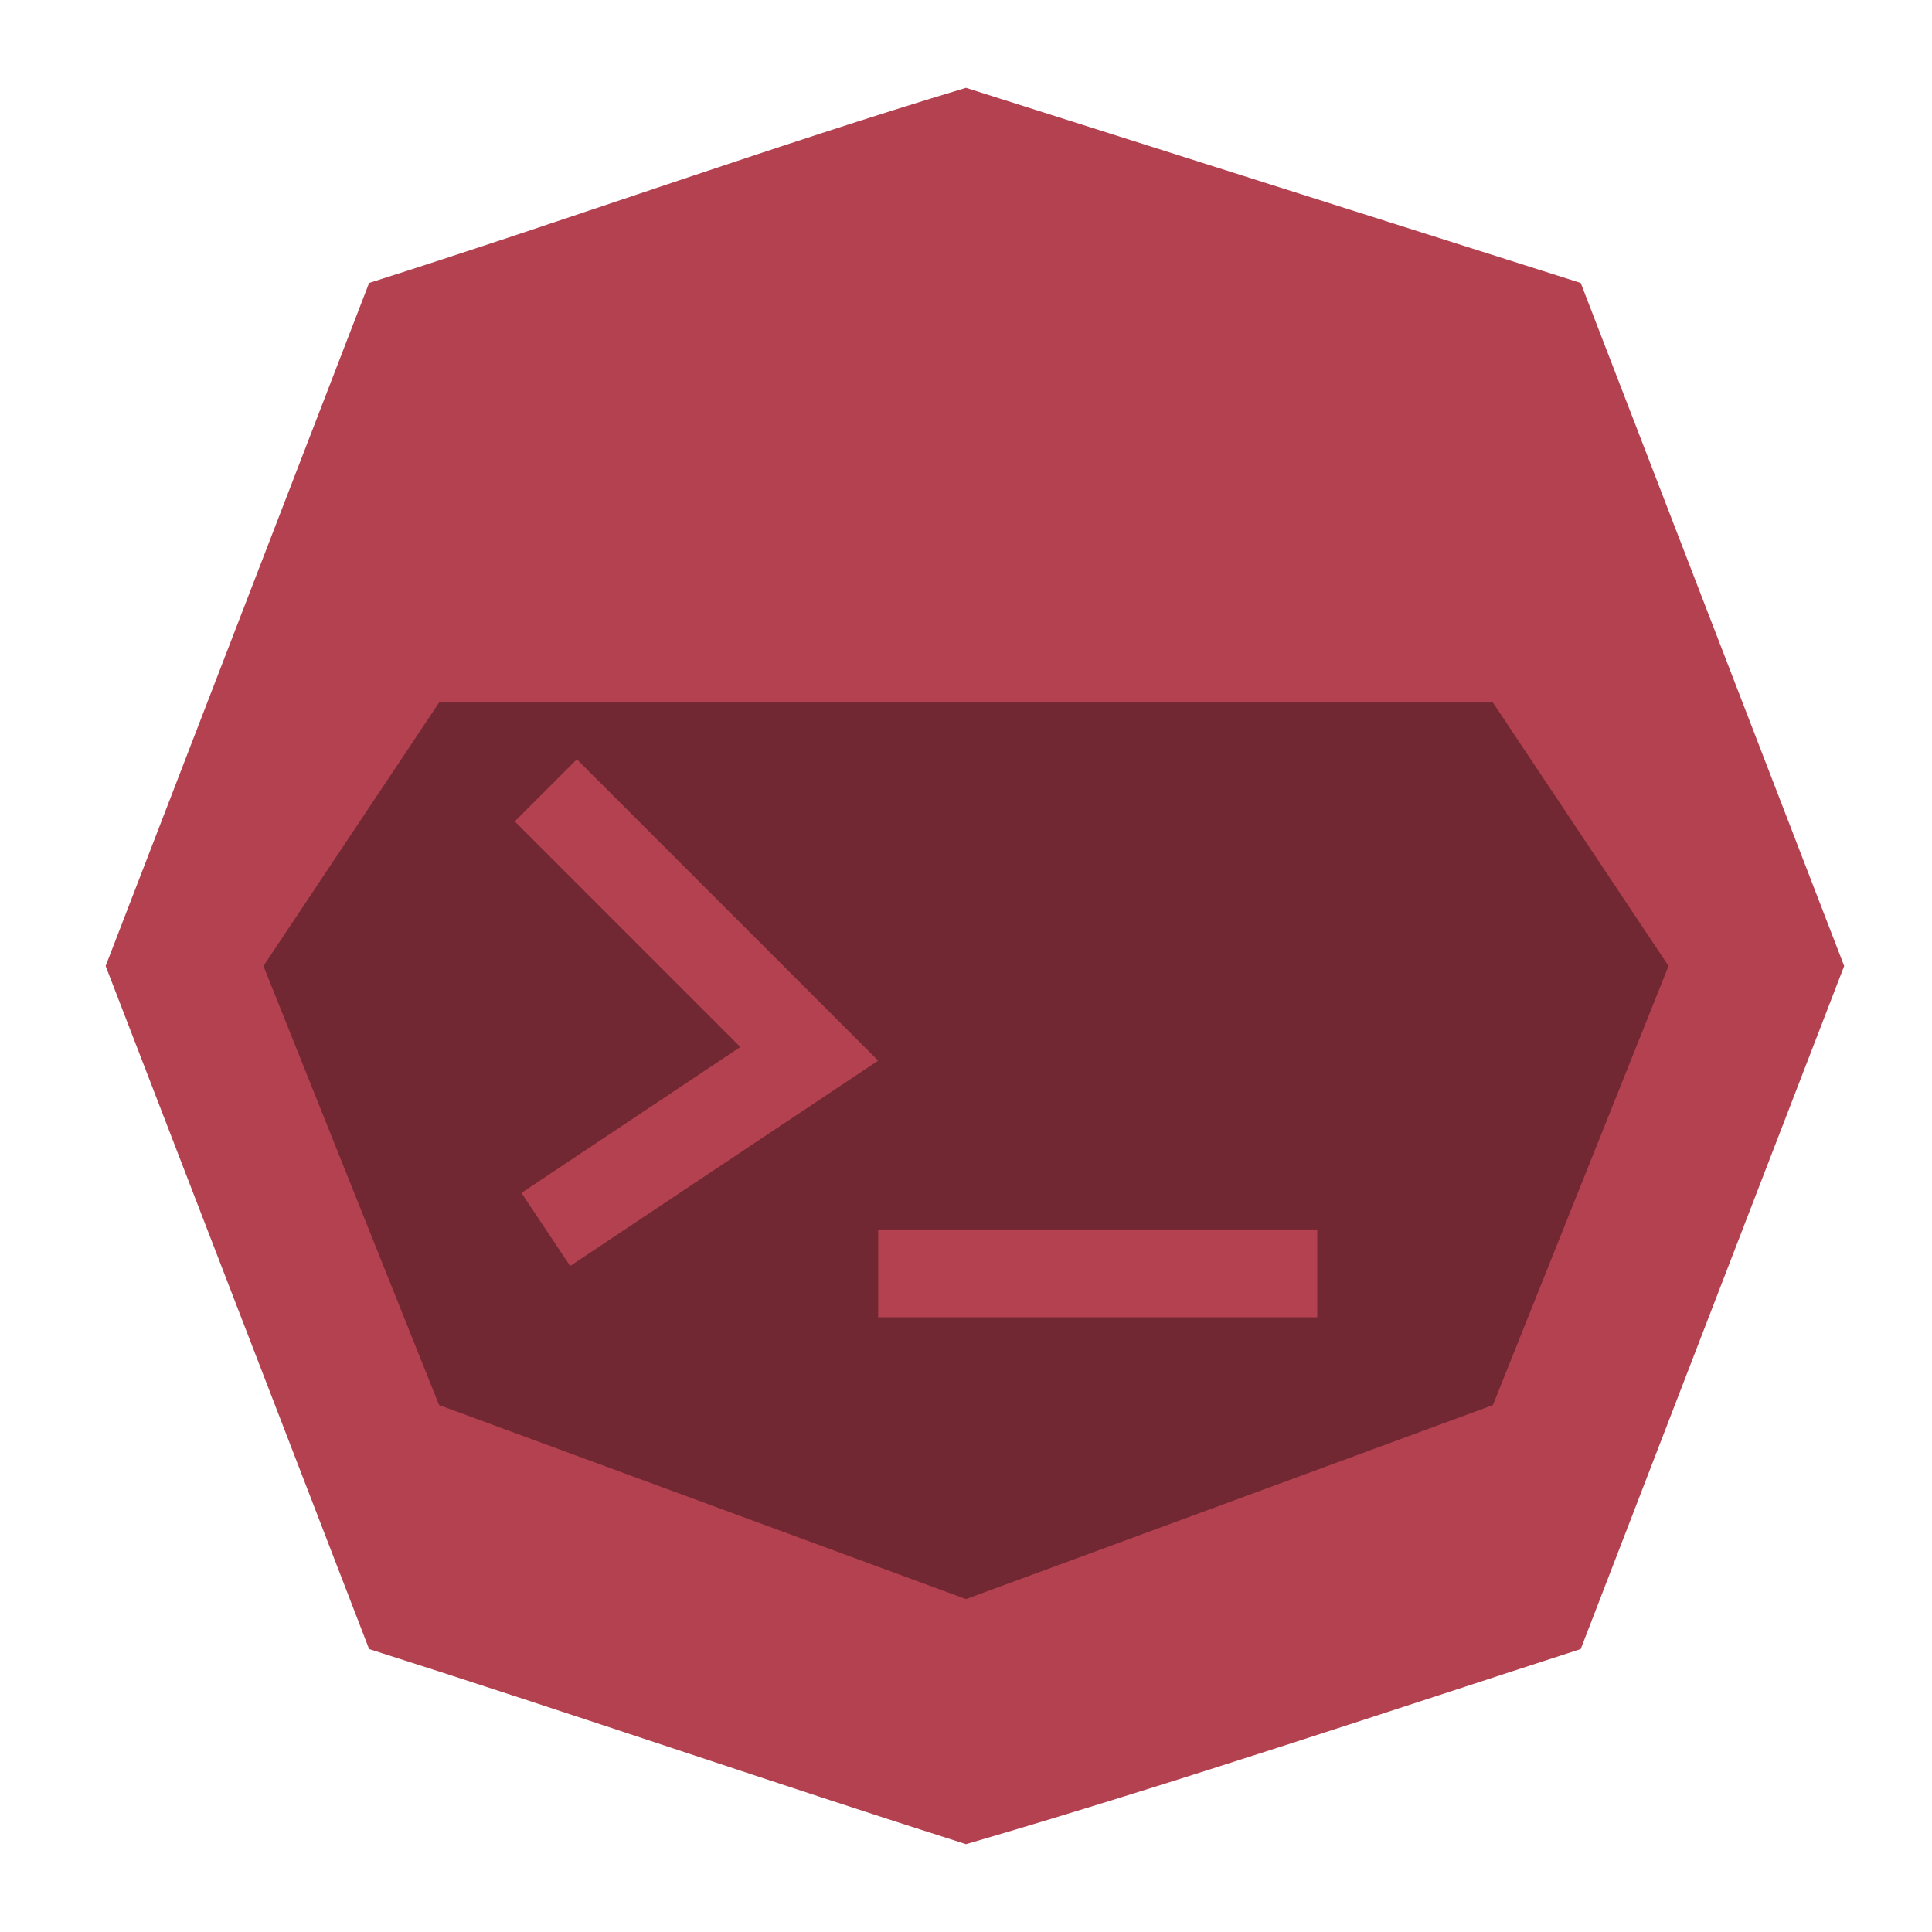 <?xml version="1.0" encoding="UTF-8" standalone="no"?>
<svg
   xmlns:dc="http://purl.org/dc/elements/1.1/"
   xmlns:cc="http://creativecommons.org/ns#"
   xmlns:rdf="http://www.w3.org/1999/02/22-rdf-syntax-ns#"
   xmlns:svg="http://www.w3.org/2000/svg"
   xmlns="http://www.w3.org/2000/svg"
   xmlns:sodipodi="http://sodipodi.sourceforge.net/DTD/sodipodi-0.dtd"
   xmlns:inkscape="http://www.inkscape.org/namespaces/inkscape"
   width="22"
   height="22"
   version="1.1"
   id="svg12"
   sodipodi:docname="yakuake.svg"
   inkscape:version="1.0.2 (e86c870879, 2021-01-15, custom)">
  <sodipodi:namedview
     pagecolor="#c8c8c8"
     bordercolor="#666666"
     borderopacity="1"
     objecttolerance="10"
     gridtolerance="10"
     guidetolerance="10"
     inkscape:pageopacity="0"
     inkscape:pageshadow="2"
     inkscape:window-width="1920"
     inkscape:window-height="997"
     id="namedview14"
     showgrid="true"
     inkscape:snap-bbox="true"
     inkscape:bbox-nodes="true"
     inkscape:snap-bbox-edge-midpoints="true"
     inkscape:zoom="16"
     inkscape:cx="2.9700687"
     inkscape:cy="19.539221"
     inkscape:window-x="0"
     inkscape:window-y="0"
     inkscape:window-maximized="1"
     inkscape:current-layer="svg12"
     inkscape:document-rotation="0">
    <inkscape:grid
       type="xygrid"
       id="grid841" />
  </sodipodi:namedview>
  <defs
     id="defs3">
    <style
       id="current-color-scheme"
       type="text/css">.ColorScheme-Text { color:#363636; } .ColorScheme-Highlight { color:#4285f4; }</style>
  </defs>
  <g
     id="yakuake">
    <g
       id="g884"
       transform="translate(29)">
      <path
         id="path849"
         style="fill:#b44150;fill-opacity:1;stroke:none;stroke-width:1.054px;stroke-linecap:butt;stroke-linejoin:miter;stroke-opacity:1"
         d="m -24.797,3.222 -3,7.778 3,7.778 C -22.539,19.495 -20.149,20.317 -18,21 c 2.375,-0.692 4.957,-1.562 7,-2.222 L -8,11 -11,3.222 C -13.237,2.511 -15.877,1.675 -18,1 c -2.132,0.64 -4.559,1.512 -6.797,2.222 z"
         sodipodi:nodetypes="ccccccccc" />
      <path
         style="fill:#712832;fill-opacity:1;stroke:none;stroke-width:1px;stroke-linecap:butt;stroke-linejoin:miter;stroke-opacity:1"
         d="m -24,8 h 12 l 2,3 -2,5 -6,2.209 L -24,16 -26,11 Z"
         id="path856"
         sodipodi:nodetypes="cccccccc" />
    </g>
    <rect
       width="22"
       height="22"
       fill="none"
       id="rect9"
       x="0"
       y="0" />
    <path
       style="fill:none;fill-opacity:1;stroke:#b44150;stroke-width:1px;stroke-linecap:butt;stroke-linejoin:miter;stroke-opacity:1"
       d="m 6.215,9 3,3 -3,2"
       id="path886" />
    <rect
       style="fill:#b44150;fill-opacity:1;stroke:none;stroke-width:0.5;stroke-linecap:round;stroke-opacity:1;paint-order:stroke fill markers"
       id="rect888"
       width="5"
       height="1"
       x="10"
       y="14" />
  </g>
</svg>
